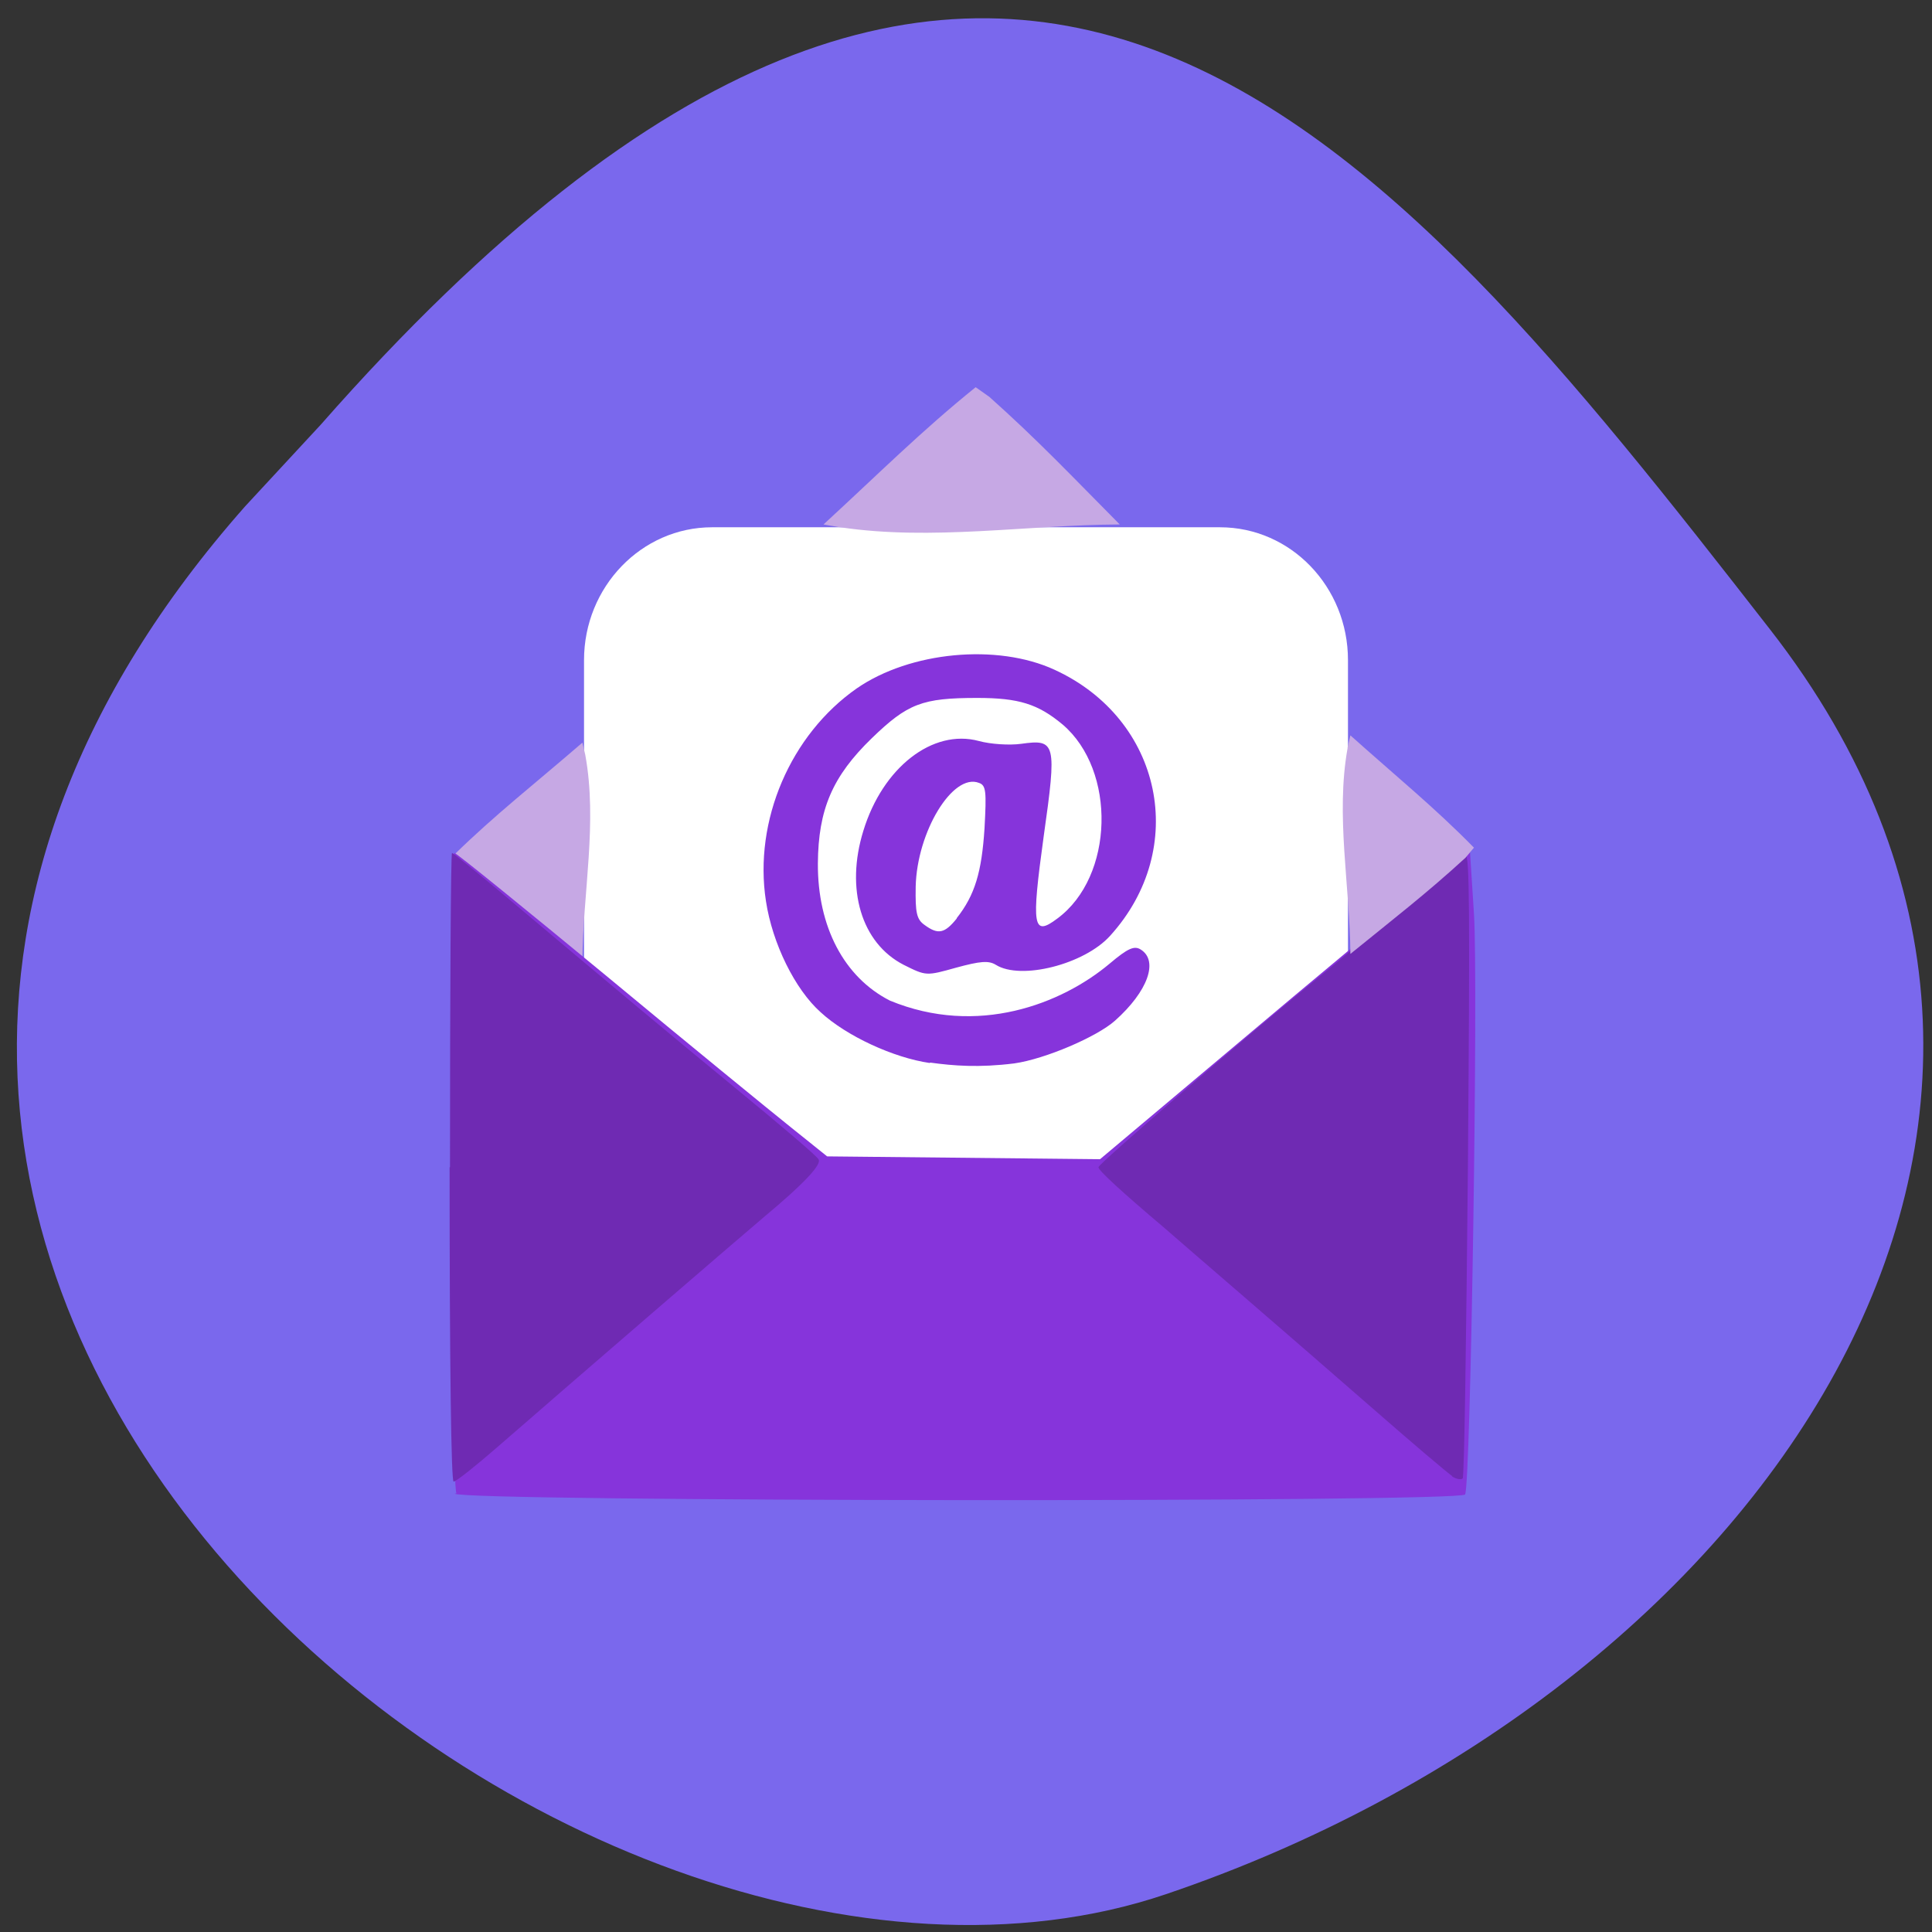 <svg xmlns="http://www.w3.org/2000/svg" viewBox="0 0 48 48"><rect x="0" y="0" width="48" height="48" fill="#333333" stroke="none"/><path d="m 6.09 12.58 c -16.97 19.2 8.16 39.47 22.88 34.48 c 14.72 -4.99 24.62 -19.1 15 -31.43 c -9.62 -12.35 -19.1 -24.3 -36 -5.08" style="fill:#7a68ed"/><path d="m 17.69 13.1 h 12.62 c 1.76 0 3.18 1.48 3.18 3.3 v 10.1 c 0 1.82 -1.43 3.3 -3.18 3.3 h -12.62 c -1.76 0 -3.18 -1.48 -3.18 -3.3 v -10.1 c 0 -1.82 1.43 -3.3 3.18 -3.3" style="fill:#fff"/><path d="m 14.54 18.75 l -0.07 -0.3 c -1.18 1.02 -2.18 1.8 -3.18 2.78 l 0.22 0.25 c 1 0.89 1.85 1.52 2.96 2.39 c 0.01 -1.69 0.38 -3.44 0.07 -5.12" style="fill:#c6a8e4"/><path d="m 11.34 37.1 c -0.14 -0.22 -0.2 -15.96 -0.05 -15.91 c 0.07 0.02 1.77 1.4 3.78 3.06 c 2 1.66 4.07 3.35 4.57 3.75 l 0.91 0.73 l 6.78 0.07 l 3.39 -2.85 c 1.86 -1.57 3.93 -3.29 4.59 -3.83 l 1.21 -0.98 l 0.1 1.56 c 0.11 1.65 -0.08 14.2 -0.22 14.43 c -0.13 0.2 -24.93 0.18 -25.1 -0.02" style="fill:#8634db"/><path d="m 11.18 29 c 0 -4.3 0.02 -7.81 0.05 -7.81 c 0.02 0 0.62 0.48 1.32 1.07 c 2.89 2.43 3.94 3.31 5.79 4.83 c 1.07 0.88 1.98 1.65 2 1.72 c 0.07 0.13 -0.38 0.61 -1.34 1.41 c -0.57 0.48 -4.56 3.92 -6.64 5.73 c -0.54 0.47 -1.03 0.86 -1.09 0.86 c -0.06 0 -0.1 -2.86 -0.1 -7.81 m 24.92 7.68 c -0.11 -0.07 -0.97 -0.8 -1.92 -1.63 c -2.29 -2 -4.62 -4 -5.25 -4.55 c -1.04 -0.88 -1.63 -1.42 -1.63 -1.5 c 0 -0.09 3.82 -3.38 5.51 -4.75 c 0.53 -0.43 1.03 -0.86 1.11 -0.96 c 0.13 -0.16 2.17 -1.81 2.5 -2.03 c 0.1 -0.07 0.11 1.42 0.06 7.66 c -0.04 4.25 -0.09 7.77 -0.13 7.81 c -0.04 0.04 -0.15 0.02 -0.27 -0.05" style="fill:#6f2ab3"/><path d="m 23.1 26.41 c -0.9 -0.13 -2.07 -0.67 -2.71 -1.26 c -0.64 -0.57 -1.2 -1.71 -1.36 -2.76 c -0.31 -2 0.61 -4.14 2.26 -5.29 c 1.32 -0.91 3.48 -1.12 4.91 -0.46 c 2.68 1.23 3.35 4.44 1.38 6.61 c -0.64 0.71 -2.22 1.11 -2.84 0.72 c -0.18 -0.11 -0.39 -0.09 -0.98 0.07 c -0.75 0.21 -0.75 0.21 -1.31 -0.07 c -1.05 -0.54 -1.45 -1.88 -1 -3.33 c 0.48 -1.57 1.72 -2.54 2.87 -2.23 c 0.29 0.08 0.76 0.11 1.05 0.07 c 0.86 -0.12 0.89 -0.03 0.56 2.3 c -0.31 2.25 -0.27 2.5 0.34 2.04 c 1.41 -1.04 1.47 -3.68 0.13 -4.82 c -0.61 -0.51 -1.09 -0.66 -2.12 -0.66 c -1.37 0 -1.73 0.14 -2.62 1 c -0.98 0.95 -1.33 1.77 -1.34 3.11 c -0.01 1.57 0.65 2.83 1.79 3.41 c 2.18 0.9 4.27 0.08 5.46 -0.92 c 0.45 -0.38 0.61 -0.45 0.77 -0.35 c 0.45 0.28 0.18 1.04 -0.64 1.77 c -0.45 0.4 -1.73 0.95 -2.5 1.06 c -0.88 0.11 -1.51 0.06 -2.09 -0.02 m 0.66 -3.59 c 0.45 -0.57 0.62 -1.14 0.69 -2.23 c 0.05 -0.92 0.04 -1.07 -0.14 -1.13 c -0.65 -0.25 -1.54 1.22 -1.57 2.58 c -0.01 0.64 0.02 0.81 0.22 0.95 c 0.34 0.25 0.5 0.21 0.8 -0.16" style="fill:#8634db"/><g style="fill:#c6a8e4"><path d="m 20.87 13.1 l -0.41 -0.07 c 1.38 -1.27 2.44 -2.33 3.78 -3.41 l 0.34 0.24 c 1.2 1.07 2.06 1.98 3.24 3.17 c -2.29 0.01 -4.67 0.41 -6.94 0.07"/><path d="m 33.48 18.57 l 0.07 -0.3 c 1.14 1.02 2.1 1.8 3.07 2.79 l -0.21 0.25 c -0.97 0.89 -1.79 1.52 -2.86 2.39 c -0.01 -1.69 -0.37 -3.44 -0.07 -5.11"/></g></svg>